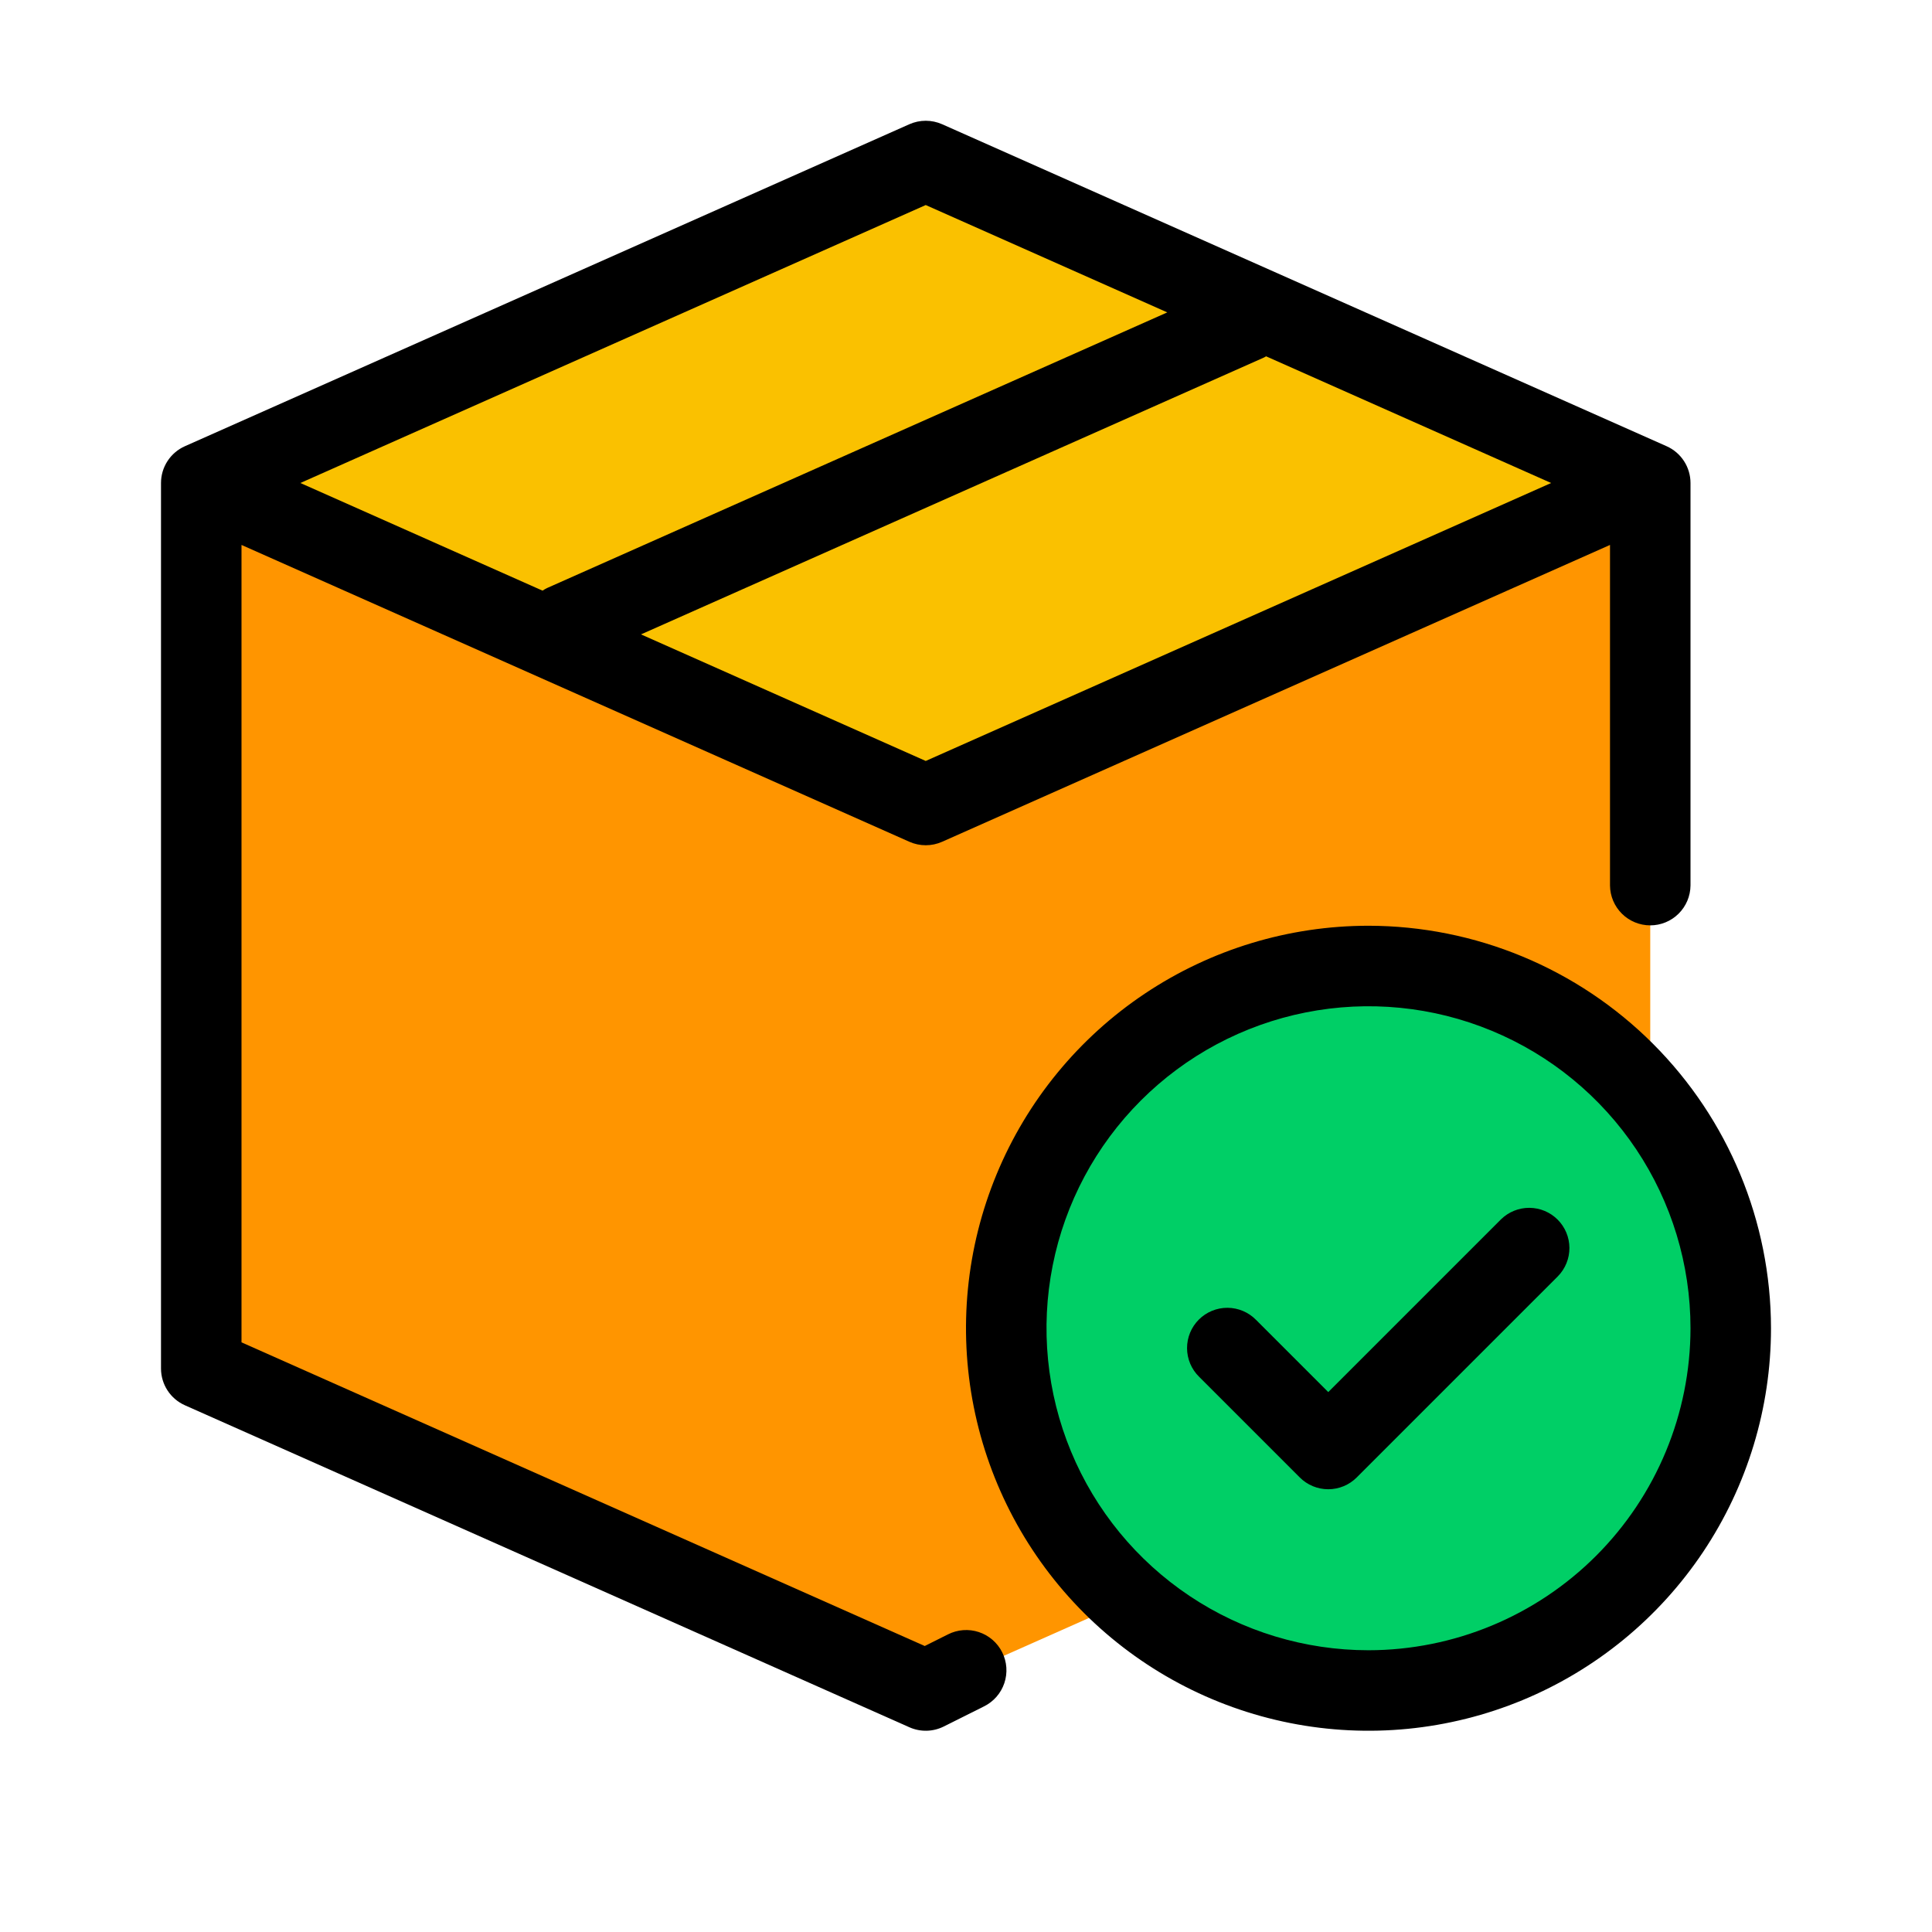 <?xml version="1.0" encoding="UTF-8" standalone="no"?> <svg width="512" height="512" viewBox="0 0 512 512" fill="none" xmlns="http://www.w3.org/2000/svg">
<path d="M236.669 46.517L66 122.369C62.229 124.045 59.025 126.779 56.776 130.239C54.528 133.699 53.331 137.737 53.331 141.864V348.8C53.33 352.928 54.526 356.967 56.775 360.428C59.024 363.889 62.228 366.624 66 368.3L236.667 444.152C239.395 445.364 242.347 445.991 245.332 445.991C248.317 445.991 251.268 445.364 253.996 444.152L424.664 368.3C428.436 366.624 431.64 363.889 433.889 360.428C436.138 356.967 437.334 352.928 437.333 348.8V141.864C437.333 137.737 436.136 133.699 433.888 130.239C431.639 126.779 428.435 124.045 424.664 122.369L254 46.517C251.272 45.304 248.32 44.678 245.335 44.678C242.349 44.678 239.397 45.304 236.669 46.517V46.517Z" fill="#FF9500"/>
<path d="M236.669 46.517L66 122.369C61.508 124.377 57.85 127.878 55.648 132.278L245.33 213.333L433.484 129.709C431.271 126.5 428.218 123.961 424.66 122.369L254 46.517C251.272 45.304 248.32 44.678 245.334 44.678C242.349 44.678 239.397 45.304 236.669 46.517V46.517Z" fill="#FAC100"/>
<path d="M362.667 448C415.686 448 458.667 405.019 458.667 352C458.667 298.981 415.686 256 362.667 256C309.648 256 266.667 298.981 266.667 352C266.667 405.019 309.648 448 362.667 448Z" fill="#00CF66"/>
<path d="M251.229 433.125L245.068 436.208L64 355.734V144.414L241 223.081C242.364 223.687 243.841 224 245.333 224C246.826 224 248.303 223.687 249.667 223.081L426.667 144.414V234.667C426.694 237.478 427.83 240.165 429.827 242.143C431.825 244.121 434.522 245.231 437.333 245.231C440.145 245.231 442.842 244.121 444.84 242.143C446.837 240.165 447.973 237.478 448 234.667V128C448 125.937 447.401 123.918 446.277 122.188C445.153 120.458 443.552 119.091 441.667 118.253L249.667 32.92C248.302 32.315 246.826 32.002 245.333 32.002C243.841 32.002 242.365 32.315 241 32.92L49 118.253C47.115 119.091 45.514 120.458 44.39 122.188C43.266 123.918 42.667 125.937 42.667 128V362.667C42.667 364.73 43.266 366.748 44.39 368.477C45.514 370.207 47.115 371.573 49 372.411L241 457.744C242.438 458.384 243.999 458.698 245.572 458.664C247.146 458.629 248.692 458.247 250.1 457.544L260.767 452.211C262.028 451.589 263.154 450.724 264.079 449.666C265.005 448.608 265.712 447.377 266.161 446.044C266.609 444.712 266.789 443.304 266.692 441.901C266.594 440.499 266.22 439.129 265.591 437.872C264.962 436.614 264.091 435.493 263.028 434.574C261.964 433.654 260.729 432.954 259.394 432.513C258.059 432.072 256.65 431.899 255.248 432.005C253.846 432.111 252.479 432.492 251.225 433.128L251.229 433.125ZM245.329 201.661L169.867 168.12L335 94.729C335.19 94.644 335.348 94.52 335.53 94.429L411.069 128L245.329 201.661ZM245.329 54.338L309.34 82.786L145 155.826C144.577 156.032 144.168 156.266 143.776 156.526L79.6 128L245.329 54.338Z" fill="black"/>
<path d="M362.667 245.333C341.57 245.333 320.947 251.589 303.406 263.309C285.864 275.03 272.192 291.689 264.119 311.18C256.045 330.67 253.933 352.118 258.049 372.809C262.164 393.501 272.323 412.507 287.241 427.425C302.158 442.342 321.165 452.502 341.856 456.617C362.547 460.733 383.995 458.621 403.486 450.548C422.976 442.474 439.636 428.802 451.356 411.261C463.077 393.72 469.333 373.097 469.333 352C469.302 323.72 458.053 296.607 438.057 276.61C418.06 256.613 390.947 245.365 362.667 245.333V245.333ZM362.667 437.333C345.79 437.333 329.292 432.328 315.259 422.952C301.226 413.575 290.288 400.248 283.83 384.656C277.371 369.063 275.681 351.905 278.974 335.352C282.266 318.799 290.393 303.595 302.328 291.66C314.262 279.726 329.466 271.599 346.019 268.307C362.572 265.014 379.73 266.704 395.323 273.163C410.915 279.621 424.242 290.559 433.619 304.592C442.995 318.624 448 335.123 448 352C447.974 374.624 438.975 396.313 422.978 412.311C406.981 428.308 385.291 437.307 362.667 437.333V437.333Z" fill="black"/>
<path d="M397.792 323.125L352 368.917L332.875 349.792C331.889 348.783 330.712 347.979 329.413 347.428C328.114 346.877 326.719 346.589 325.308 346.581C323.897 346.573 322.498 346.845 321.193 347.381C319.888 347.917 318.702 348.707 317.705 349.705C316.707 350.702 315.917 351.888 315.381 353.193C314.845 354.498 314.573 355.897 314.581 357.308C314.589 358.719 314.877 360.114 315.428 361.413C315.979 362.712 316.783 363.889 317.792 364.875L344.459 391.542C345.449 392.533 346.625 393.318 347.919 393.855C349.213 394.391 350.6 394.667 352 394.667C353.401 394.667 354.788 394.391 356.082 393.855C357.376 393.318 358.552 392.533 359.542 391.542L412.875 338.209C414.837 336.201 415.929 333.5 415.912 330.693C415.896 327.885 414.774 325.198 412.789 323.212C410.803 321.227 408.115 320.105 405.308 320.089C402.501 320.072 399.8 321.164 397.792 323.126V323.125Z" fill="black"/>
</svg>
